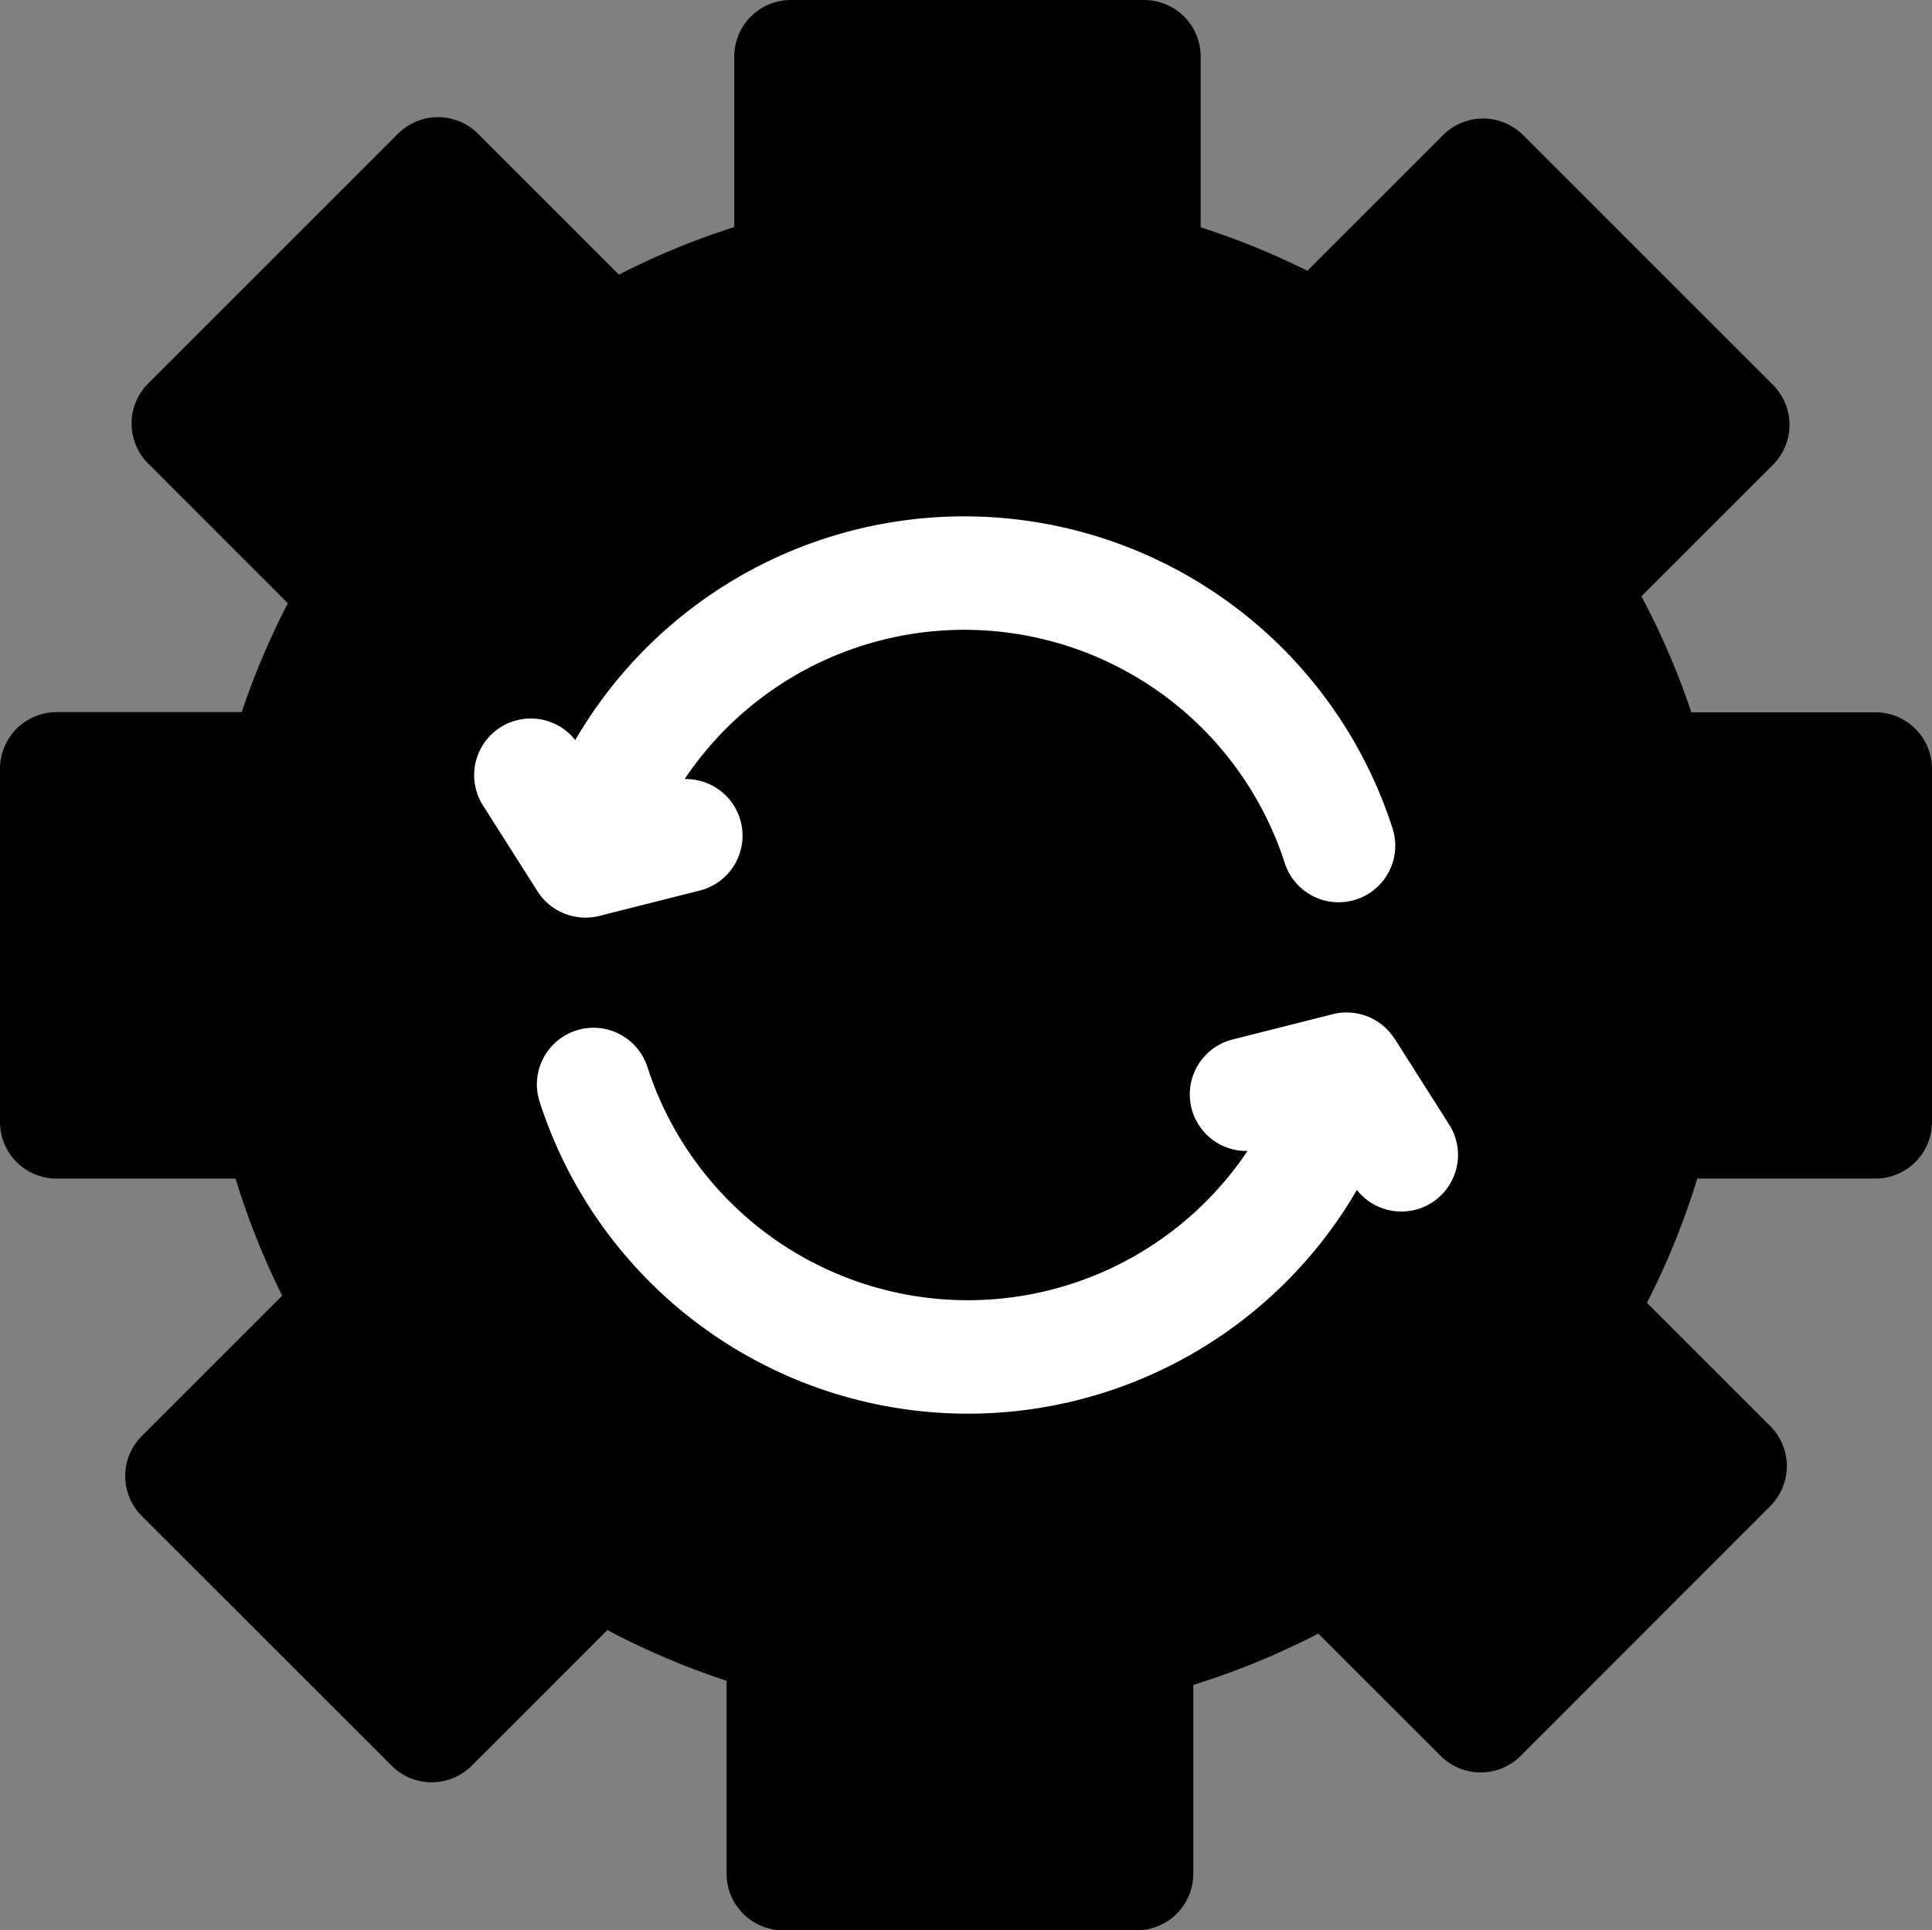 <svg xmlns="http://www.w3.org/2000/svg" width="37.024" height="37" viewBox="0 0 37.024 37"><rect x="0" y="0" width="37.024" height="37" fill="#808080" stroke="none"/><defs><style>.a{fill:#000;}.b{fill:#fff;}</style></defs><g transform="translate(37.024 37.164) rotate(180)"><path class="a" d="M35.938,14.572H32.51a14.566,14.566,0,0,0-.894-2.243l2.69-2.69a1.085,1.085,0,0,0,0-1.535L29.519,3.319a1.085,1.085,0,0,0-1.535,0l-2.6,2.6A14.562,14.562,0,0,0,23.1,4.947v-3.7A1.085,1.085,0,0,0,22.01.164H15.241a1.085,1.085,0,0,0-1.085,1.085V4.868a14.554,14.554,0,0,0-2.395.984L9.417,3.508a1.085,1.085,0,0,0-1.535,0L3.1,8.294a1.085,1.085,0,0,0,0,1.535l2.363,2.363a14.557,14.557,0,0,0-.965,2.381H1.085A1.085,1.085,0,0,0,0,15.657v6.768a1.085,1.085,0,0,0,1.085,1.085H4.612a14.563,14.563,0,0,0,.957,2.224l-2.52,2.519a1.085,1.085,0,0,0,0,1.535l4.786,4.786a1.085,1.085,0,0,0,1.535,0l2.6-2.6a14.57,14.57,0,0,0,2.045.833v3.275A1.085,1.085,0,0,0,15.1,37.164h6.768a1.085,1.085,0,0,0,1.085-1.085V32.812a14.559,14.559,0,0,0,2.21-.912l2.7,2.7a1.085,1.085,0,0,0,1.535,0l4.786-4.786a1.085,1.085,0,0,0,0-1.535L31.507,25.6a14.588,14.588,0,0,0,.885-2.086h3.547a1.085,1.085,0,0,0,1.085-1.085V15.657a1.085,1.085,0,0,0-1.085-1.085Z" transform="translate(0 0)"/><path class="b" d="M126.819,144.2a1.092,1.092,0,0,0,1.177.464l1.922-.486a1.085,1.085,0,0,0-.286-2.137,6.452,6.452,0,0,1,11.5,1.609,1.085,1.085,0,0,0,2.066-.665,8.623,8.623,0,0,0-15.662-1.691,1.085,1.085,0,0,0-1.767,1.255l1.042,1.642Z" transform="translate(-116.515 -126.939)"/><path class="b" d="M158.6,268.913a1.092,1.092,0,0,0-1.193-.487l-1.922.486a1.085,1.085,0,0,0,.265,2.138h.021a6.452,6.452,0,0,1-11.5-1.609,1.085,1.085,0,1,0-2.066.665,8.623,8.623,0,0,0,15.662,1.691,1.085,1.085,0,0,0,1.767-1.255Z" transform="translate(-131.867 -248.819)"/></g></svg>